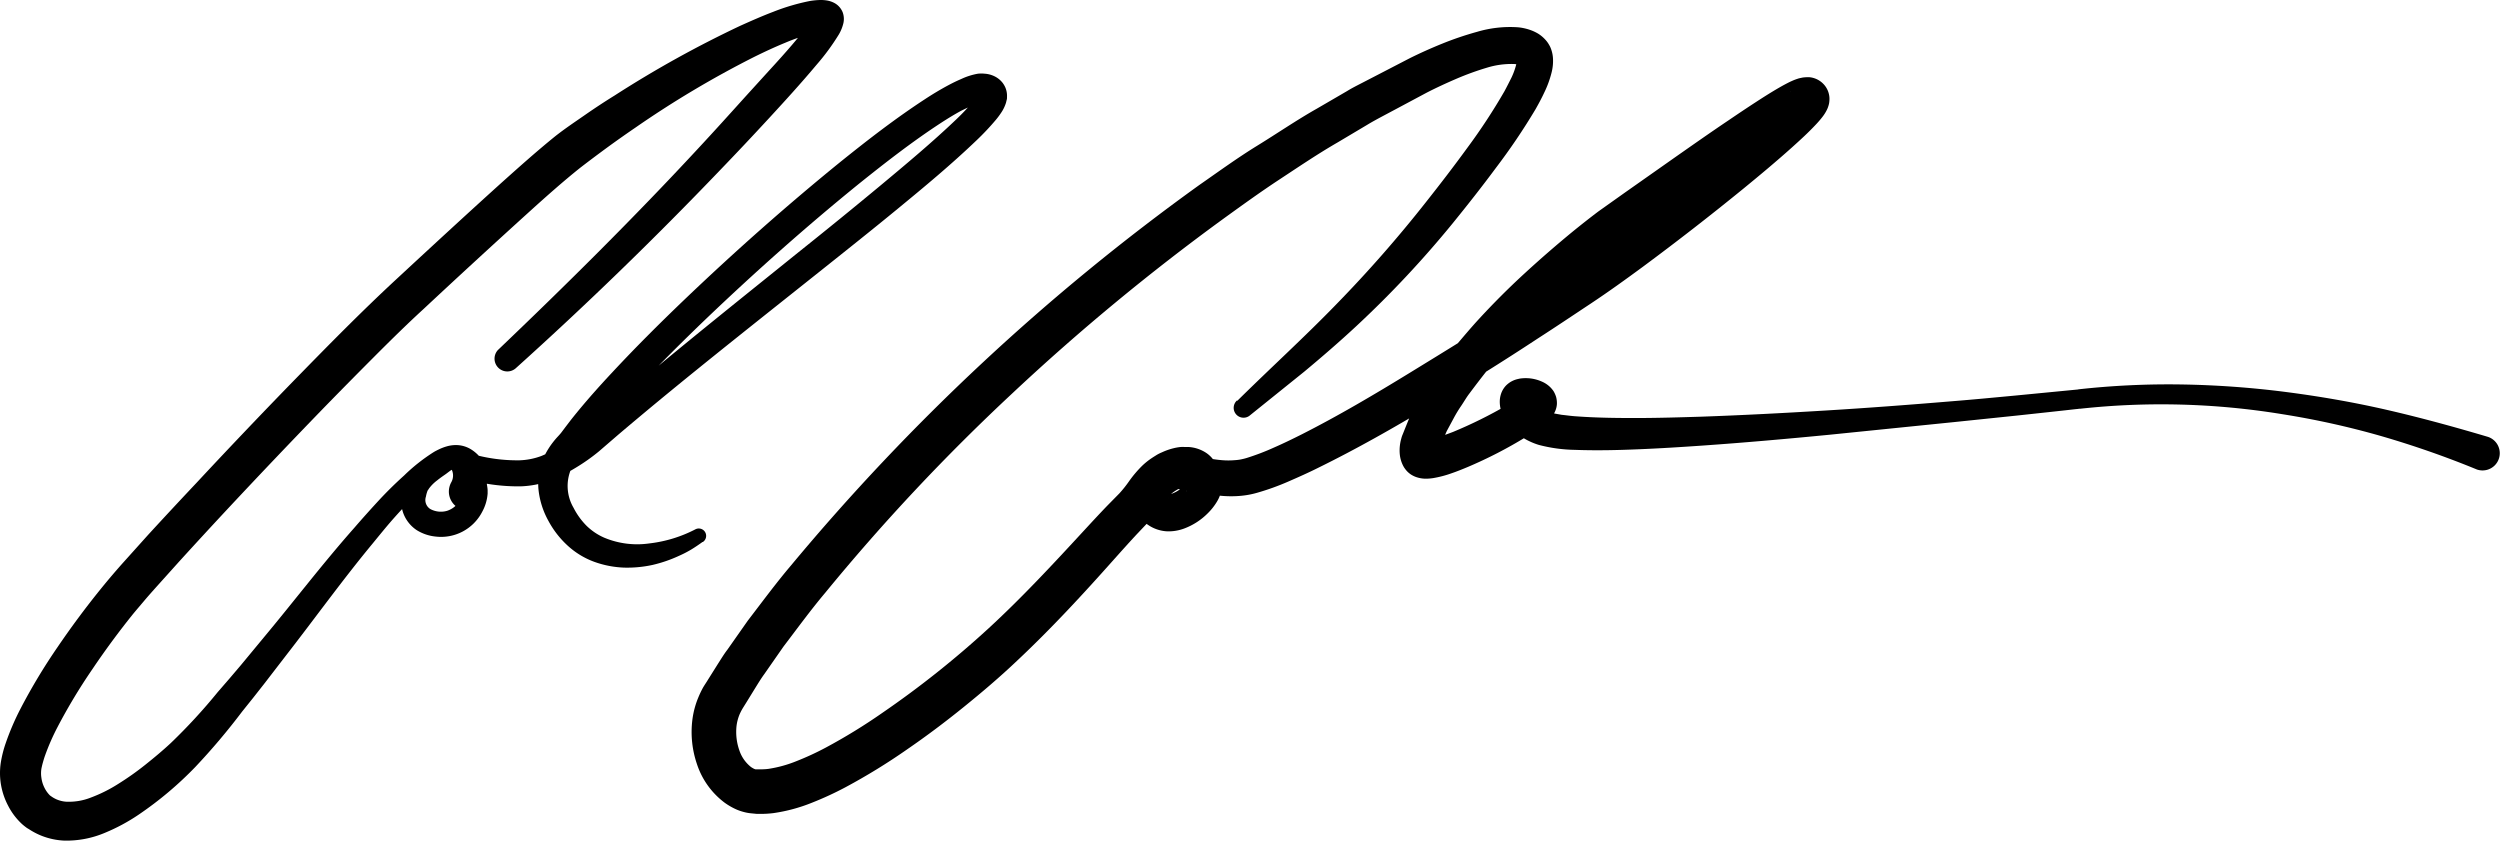 <svg xmlns="http://www.w3.org/2000/svg" width="508.897" height="171.117" viewBox="0 0 508.897 171.117">
  <g id="Layer_2" data-name="Layer 2" transform="translate(0.071 0.001)">
    <g id="Layer_1" data-name="Layer 1">
      <path id="Path_181" data-name="Path 181" d="M101.4,71.14c13.9-13.27,27.54-26.78,40.6-40.87,3.27-3.51,6.48-7.07,9.69-10.63l4.82-5.3c1.61-1.75,3.2-3.51,4.71-5.28.76-.89,1.5-1.77,2.17-2.65A21.537,21.537,0,0,0,165,3.89c.19-.32.28-.68.21-.43a2.51,2.51,0,0,0,.14,1.34,3,3,0,0,0,1.22,1.5,2.58,2.58,0,0,0,.54.24h-.19a9.869,9.869,0,0,0-1.11.17,37.29,37.29,0,0,0-6.06,2c-2.1.86-4.2,1.84-6.29,2.87A203.07,203.07,0,0,0,129.24,26q-2.93,2-5.77,4.07c-1.88,1.38-3.83,2.84-5.47,4.11-3.5,2.8-7.1,6-10.63,9.2C100.29,49.8,93.2,56.31,86.19,62.86,82.76,66,79.35,69.36,76,72.72s-6.74,6.79-10.08,10.22q-10,10.31-19.84,20.85-4.9,5.26-9.74,10.58l-4.79,5.33c-.8.9-1.56,1.75-2.29,2.62S27.75,124.09,27,125c-2.91,3.62-5.69,7.39-8.29,11.25A115,115,0,0,0,11.64,148a45.511,45.511,0,0,0-2.57,5.88c-.17.48-.3.94-.43,1.4s-.23.93-.28,1.18a6,6,0,0,0,0,1.89,6.29,6.29,0,0,0,.57,1.9,5.85,5.85,0,0,0,1,1.49,2.08,2.08,0,0,0,.21.21l.42.29a6,6,0,0,0,.86.47,6.079,6.079,0,0,0,1.93.48,12.16,12.16,0,0,0,5.05-.83,29.65,29.65,0,0,0,5.61-2.8,58,58,0,0,0,5.5-3.89c1.79-1.43,3.54-2.88,5.22-4.45a114.711,114.711,0,0,0,9.53-10.35l2.41-2.78L49,135.35l4.6-5.56c6.17-7.39,12-15.06,18.46-22.36q2.38-2.75,4.87-5.45t5.26-5.19A36.65,36.65,0,0,1,88.26,92a9.85,9.85,0,0,1,2.18-.94,5.13,5.13,0,0,1,1.61-.17,3.16,3.16,0,0,1,.5.07,3,3,0,0,1,.62.19,3.489,3.489,0,0,1,.78.45,3.54,3.54,0,0,1,1.32,2,4.06,4.06,0,0,1-.14,2.46h0a3.21,3.21,0,0,0-2.2-1c-.52.09-.69.36-1.12.62s-.73.54-1.25.9-1.07.74-1.65,1.21a8.17,8.17,0,0,0-1.64,1.63l-.29.45h0a1.229,1.229,0,0,0,0-.13c0-.1,0,0,0,0v.07l-.09.28a6.07,6.07,0,0,0-.26,1,2.16,2.16,0,0,0,.88,2.52,4.52,4.52,0,0,0,3.4.38,4.57,4.57,0,0,0,2.69-2.27,4.21,4.21,0,0,0,.5-1.65,5.721,5.721,0,0,0-.44-1.73c-.27-.74-.6-1.51-.94-2.3l-.27-.62-.14-.36-.1-.25-.08-.29c.66.43-1.88-1.42,2.56-2.47l1.25.34a33.55,33.55,0,0,0,9.72,1.31,14,14,0,0,0,4.44-.87,29.56,29.56,0,0,0,4.32-2.23,34.64,34.64,0,0,0,4-2.85l3.91-3.44q4-3.45,8-6.81c10.73-9,21.64-17.69,32.5-26.45Q171,44.53,179,37.89c5.34-4.45,10.7-8.92,15.64-13.64a47.457,47.457,0,0,0,3.41-3.61c.24-.3.47-.6.65-.87a4.259,4.259,0,0,0,.31-.54s-.14.21.08.84a1.5,1.5,0,0,0,.26.43.581.581,0,0,0,.12.14.88.88,0,0,0,.26.17c.31.13.21,0,0,.09a7.69,7.69,0,0,0-1.88.59c-.71.29-1.44.66-2.16,1-1.46.78-2.9,1.67-4.33,2.6-5.71,3.73-11.2,8-16.6,12.33-10.78,8.74-21.18,18-31.22,27.59-5,4.8-9.93,9.71-14.63,14.77-2.35,2.53-4.65,5.1-6.82,7.74-.54.66-1.07,1.33-1.59,2l-.76,1L119,91.64c-.39.5-.67.78-.94,1.11s-.52.61-.75.9a10.631,10.631,0,0,0-1.12,1.8,8.79,8.79,0,0,0,.5,7.93,14.58,14.58,0,0,0,2.63,3.64,12,12,0,0,0,3.61,2.43,17.35,17.35,0,0,0,9.15,1.17,27.06,27.06,0,0,0,9.36-2.85,1.5,1.5,0,0,1,1.56,2.56h-.08c-.74.54-1.51,1.06-2.3,1.54a22.474,22.474,0,0,1-2.49,1.28,27.43,27.43,0,0,1-5.39,1.85,24.15,24.15,0,0,1-5.85.54,20,20,0,0,1-6-1.18,16.27,16.27,0,0,1-5.48-3.36,19,19,0,0,1-3.86-5,16.69,16.69,0,0,1-2-6.29,13.53,13.53,0,0,1,.11-3.53,12.93,12.93,0,0,1,1.11-3.42A16.63,16.63,0,0,1,112.51,90c.32-.41.66-.81,1-1.17s.63-.71.71-.82l.75-1,.84-1.1c.55-.72,1.12-1.42,1.69-2.12,2.29-2.78,4.66-5.43,7.07-8,4.82-5.18,9.81-10.14,14.89-15,10.17-9.7,20.66-19,31.61-27.89,5.5-4.42,11.07-8.74,17.11-12.69,1.52-1,3.08-1.94,4.75-2.84.84-.45,1.71-.88,2.67-1.29A13.5,13.5,0,0,1,199,15a6.61,6.61,0,0,1,1.37,0,5.35,5.35,0,0,1,2,.53,4.72,4.72,0,0,1,1.11.75,5.1,5.1,0,0,1,.5.53,4.58,4.58,0,0,1,.62,1.06,4.34,4.34,0,0,1,.31,1.9,1.683,1.683,0,0,1-.08.64l-.12.5a7.76,7.76,0,0,1-1.07,2.16,14.864,14.864,0,0,1-1,1.33,51.806,51.806,0,0,1-3.88,4.12c-5.22,5-10.59,9.45-16,13.9s-10.89,8.8-16.35,13.15c-10.92,8.7-21.87,17.33-32.59,26.18q-4,3.31-8,6.7l-4,3.45a38.66,38.66,0,0,1-4.68,3.3A35.092,35.092,0,0,1,112,97.8a19.36,19.36,0,0,1-6.13,1.2A38.62,38.62,0,0,1,94.6,97.45l-1.28-.36c6.68-1.61,2.86-4.32,3.86-3.61-.05-.22-.06-.2-.06-.24h0l.09.22.25.58a27.936,27.936,0,0,1,1,2.61c.17.47.33.95.48,1.52a9.276,9.276,0,0,1,.19,1,5.4,5.4,0,0,1,.06.63v.66a9.09,9.09,0,0,1-1.12,3.75,9.42,9.42,0,0,1-9.56,5,8.91,8.91,0,0,1-3.76-1.3A7.09,7.09,0,0,1,82,104.4a7.89,7.89,0,0,1-.26-4.15,12.061,12.061,0,0,1,.44-1.68l.12-.35.1-.25a3,3,0,0,1,.18-.39l.06-.11c.17-.28.3-.48.45-.7a13.259,13.259,0,0,1,2-2.29,21.392,21.392,0,0,1,2.49-2c.24-.16.49-.31.73-.48a6.144,6.144,0,0,1,.8-.45,10.15,10.15,0,0,1,1.8-.7,6.73,6.73,0,0,1,2.24-.24,5.86,5.86,0,0,1,2.6.82,7.62,7.62,0,0,1,2,1.76,11.618,11.618,0,0,1,.72,1c.11.17.21.35.32.54l.16.29a2.4,2.4,0,0,1,.16.44h0L99,100.11a3.85,3.85,0,1,1-7.7-.11,4,4,0,0,1,.45-1.76,2.8,2.8,0,0,0-.18-3.15h0a.48.48,0,0,0,.18.05h0a1.391,1.391,0,0,0-.2,0,5.47,5.47,0,0,0-1.14.55A32.429,32.429,0,0,0,85.3,100c-1.67,1.64-3.31,3.37-4.9,5.14s-3.09,3.64-4.61,5.49c-6.11,7.38-11.73,15.2-17.65,22.81L53.7,139.2l-2.24,2.85-2.23,2.78a133.718,133.718,0,0,1-9.53,11.28,72.7,72.7,0,0,1-11.52,9.7,38.37,38.37,0,0,1-6.91,3.72,20,20,0,0,1-8.3,1.58,14.23,14.23,0,0,1-4.47-.94,14,14,0,0,1-2.06-1c-.33-.19-.64-.41-1-.61a12.531,12.531,0,0,1-1-.79,13.36,13.36,0,0,1-2.81-3.67,14.41,14.41,0,0,1-1.48-4.25,14.11,14.11,0,0,1-.07-4.54,23.13,23.13,0,0,1,1-4,52,52,0,0,1,3-7,118.33,118.33,0,0,1,7.63-12.68q4.14-6.08,8.75-11.77c1.53-1.89,3.16-3.8,4.77-5.59l4.85-5.4Q35,103.51,40,98.21q9.87-10.6,20-21c6.75-6.91,13.5-13.79,20.64-20.4s14.16-13.1,21.34-19.58c3.6-3.22,7.19-6.44,11-9.52,2-1.57,4-2.9,6-4.29s4-2.71,6.09-4A222.567,222.567,0,0,1,150.59,5.26c2.23-1,4.48-2,6.8-2.88A42.67,42.67,0,0,1,164.75.21,14.13,14.13,0,0,1,166.91,0a7.55,7.55,0,0,1,1.3.09,4.9,4.9,0,0,1,1.64.56,3.7,3.7,0,0,1,1.62,1.87,3.93,3.93,0,0,1,.15,2.15A8.28,8.28,0,0,1,170.69,7a45.531,45.531,0,0,1-4.54,6.18c-3.15,3.76-6.41,7.33-9.69,10.89s-6.59,7.07-9.94,10.55Q126.43,55.6,104.87,75a2.6,2.6,0,0,1-3.54-3.8Z"/>
      <path id="Path_182" data-name="Path 182" d="M251.79,81.59c6.75-6.67,13.65-12.94,20.11-19.6a260.82,260.82,0,0,0,18.32-20.88c2.89-3.65,5.73-7.35,8.45-11.09a120.254,120.254,0,0,0,7.49-11.42c.54-1,1-1.92,1.47-2.86a14.53,14.53,0,0,0,.94-2.62,2.43,2.43,0,0,0,.1-.73l.05.17a1.831,1.831,0,0,0,.27.5s.12.1.12.12h-.13a3.34,3.34,0,0,0-.8-.15,17,17,0,0,0-5.58.75A57.611,57.611,0,0,0,296.47,16c-2.06.89-4.1,1.82-6.14,2.87l-6.12,3.27-3.06,1.63c-1,.54-2,1.08-3,1.69l-6,3.57c-4,2.31-7.86,4.93-11.74,7.48s-7.64,5.27-11.42,8A450.362,450.362,0,0,0,206.07,80a414.557,414.557,0,0,0-38.14,40.64c-3,3.56-5.7,7.28-8.5,10.95l-3.93,5.64c-.68.93-1.26,1.9-1.86,2.86L151.85,143c-.29.47-.63,1-.87,1.41a11.8,11.8,0,0,0-.53,1.07,9.181,9.181,0,0,0-.59,2.26,11.3,11.3,0,0,0,.55,4.94,7.22,7.22,0,0,0,2.39,3.45,4.531,4.531,0,0,0,.67.39l.24.08a.84.84,0,0,0,.26,0h1.11a11.48,11.48,0,0,0,1.26-.09,25.1,25.1,0,0,0,5.73-1.58,57.1,57.1,0,0,0,5.93-2.74,115.146,115.146,0,0,0,11.55-7.09,195.536,195.536,0,0,0,21.53-17.12c6.79-6.24,13.07-13,19.43-19.9,1.6-1.73,3.21-3.48,4.89-5.22l2.41-2.45a23.562,23.562,0,0,0,1.9-2.38,23.33,23.33,0,0,1,2.75-3.25,14.379,14.379,0,0,1,1.9-1.52c.3-.2.67-.43,1-.64a8.064,8.064,0,0,1,1.1-.55,12.87,12.87,0,0,1,2.36-.83,10.4,10.4,0,0,1,1.42-.25,8.37,8.37,0,0,1,.89,0h.74a7.31,7.31,0,0,1,3.61,1.21,5.93,5.93,0,0,1,1.77,1.88,5.281,5.281,0,0,1,.56,1.23,5.919,5.919,0,0,1,.18.67.886.886,0,0,0,.06.38,4.271,4.271,0,0,1,0,.54v.08l-7.82,1.17a3.49,3.49,0,0,0,.35.82c.08.13.16.25.25.37l.1.12.21.23.16.14.18.14h.07a2.54,2.54,0,0,0-.43-.17,4.93,4.93,0,0,0-1.12-.22,3.21,3.21,0,0,0-.91,0,1.35,1.35,0,0,0-.47.18,2.18,2.18,0,0,0-.73,1.29l-.06.32v.08h0a1.611,1.611,0,0,0,0-.31,1.46,1.46,0,0,0-.18-.72c-.12-.16.05.09.18.18h0a1.69,1.69,0,0,0,.64-.11,6.07,6.07,0,0,0,2.17-1.33,5.09,5.09,0,0,0,.77-.85c.14-.22.09-.24.11,0a1.84,1.84,0,0,0,.27.81,1.4,1.4,0,0,0,.42.42,1.48,1.48,0,0,0-.47-.15h.05l1.44-6.79c.32.1.83.25,1.27.36s.92.22,1.38.32a24.591,24.591,0,0,0,2.77.39,15.541,15.541,0,0,0,2.64,0,9.462,9.462,0,0,0,1.22-.15c.37-.08.75-.16,1.2-.3a48.12,48.12,0,0,0,5.55-2.12c1.88-.82,3.75-1.73,5.62-2.67,7.48-3.79,14.81-8.12,22.05-12.56S301.42,67,308.54,62.29c3.57-2.33,7.1-4.74,10.65-7.11s6.9-4.82,10.31-7.35c6.8-5.08,13.5-10.35,20.05-15.74,3.27-2.7,6.52-5.44,9.62-8.24,1.53-1.39,3.08-2.83,4.35-4.19.31-.34.6-.67.77-.89s.14-.23,0,0v.1a3,3,0,0,0-.11.29,2.329,2.329,0,0,0-.08.37,3,3,0,0,0-.06.85,4.348,4.348,0,0,0,.33,1.39,4.231,4.231,0,0,0,.8,1.17,3.76,3.76,0,0,0,1.7,1,3.21,3.21,0,0,0,.52.1,2.36,2.36,0,0,0,.45,0,1.58,1.58,0,0,0,.38,0h.2l-.3.12c-.3.13-.72.35-1.12.57-1.67.91-3.46,2.05-5.22,3.18s-3.52,2.32-5.29,3.5c-3.52,2.38-7,4.81-10.54,7.24L335.38,46l-5.16,3.65c-1.65,1.22-3.31,2.53-4.94,3.84q-4.9,3.95-9.53,8.22c-3.09,2.82-6.05,5.78-8.87,8.82-1.39,1.54-2.79,3.07-4.07,4.67s-2.52,3.23-3.74,4.86c-.63.81-1.11,1.68-1.68,2.52a25.881,25.881,0,0,0-1.55,2.55l-1.4,2.6c-.4.88-.73,1.77-1.1,2.65l-.28.66-.13.33-.06.15c-.06.19-.06.35-.06.23a1.489,1.489,0,0,0-.11-.4l-.08-.16-.06-.12a3.191,3.191,0,0,0-.31-.44,3.25,3.25,0,0,0-.72-.64,2.38,2.38,0,0,0-.55-.28,1.57,1.57,0,0,0-.69-.16h.25a15.8,15.8,0,0,0,2.41-.63c.9-.3,1.83-.65,2.76-1a91.157,91.157,0,0,0,11-5.45,26.5,26.5,0,0,0,2.42-1.54c.35-.25.7-.53.83-.65h0l-.09.13a2.62,2.62,0,0,0-.22.4,3.571,3.571,0,0,0-.25,1.07,2.87,2.87,0,0,0,.12,1.1,2.91,2.91,0,0,0,.37.8,1.862,1.862,0,0,0,.33.41,1.37,1.37,0,0,0,.51.38h-.09c-.12,0-.36,0-.15-.06h.15l.23-.08a1.739,1.739,0,0,0,.35-.19,1.81,1.81,0,0,0,.55-.44,2.78,2.78,0,0,0,.68-1.11,2.579,2.579,0,0,0,.12-.64V82l-.08-.18h0a2.78,2.78,0,0,0,.36.5,4.3,4.3,0,0,0,.66.59,6.59,6.59,0,0,0,1.89,1c.37.08.63.21,1.09.29l1.35.24c1,.1,1.95.25,3,.31,4.08.3,8.33.35,12.56.34s8.5-.14,12.76-.27c8.52-.3,17.06-.75,25.6-1.27s17.07-1.17,25.6-1.88c4.26-.34,8.52-.75,12.78-1.15l13-1.26h-.22a167,167,0,0,1,21.09-1,190.1,190.1,0,0,1,21.06,1.51c7,.9,13.94,2.1,20.8,3.68s13.68,3.45,20.45,5.46a3.506,3.506,0,0,1-2,6.72,2,2,0,0,1-.34-.12h0a192.439,192.439,0,0,0-19.43-6.77,168.4,168.4,0,0,0-20.1-4.44,152.44,152.44,0,0,0-41.07-1.1h-.22a4.2,4.2,0,0,1-.58.07l-.8.09-1.6.18-3.2.35-6.39.69-12.8,1.33-25.6,2.6c-8.55.83-17.1,1.59-25.69,2.19-4.3.3-8.59.57-12.92.75s-8.66.29-13.13.12a30.82,30.82,0,0,1-7.26-1,13.93,13.93,0,0,1-3.85-1.86,11.27,11.27,0,0,1-1.76-1.51A9.189,9.189,0,0,1,306,85l-.19-.38a1.623,1.623,0,0,0-.15-.36v-.11a6,6,0,0,1-.21-.68,6.49,6.49,0,0,1-.23-1.81,5.049,5.049,0,0,1,.24-1.43,4.48,4.48,0,0,1,1.08-1.8,5.221,5.221,0,0,1,.87-.68,6,6,0,0,1,.72-.36,5.3,5.3,0,0,1,.61-.2l.53-.12a8.1,8.1,0,0,1,3,.1,8,8,0,0,1,1.44.47,5.65,5.65,0,0,1,1.85,1.24,5.788,5.788,0,0,1,.59.72,5.382,5.382,0,0,1,.53,1.17,4.841,4.841,0,0,1,.17,1.49,4.24,4.24,0,0,1-.36,1.45,4,4,0,0,1-.41.75c-.14.22-.21.3-.33.46a7.127,7.127,0,0,1-.53.58,14.731,14.731,0,0,1-1.65,1.4c-1,.76-2,1.38-2.94,2a89.1,89.1,0,0,1-11.93,6.16c-1.05.44-2.11.87-3.24,1.26a21.76,21.76,0,0,1-3.79,1,9.8,9.8,0,0,1-1.35.12,6,6,0,0,1-2.28-.39,5.491,5.491,0,0,1-.9-.46,4.7,4.7,0,0,1-1-.9,6.248,6.248,0,0,1-.44-.61l-.16-.29c-.09-.18-.17-.36-.24-.53a6.58,6.58,0,0,1-.45-2,8.73,8.73,0,0,1,.31-2.94c.05-.21.12-.43.18-.61l.17-.41.33-.83c.45-1.1.88-2.22,1.37-3.28l1.63-3.07a31,31,0,0,1,1.77-2.94c.62-.94,1.19-1.95,1.87-2.84,1.33-1.8,2.64-3.64,4.08-5.33s2.87-3.39,4.35-5q4.49-4.88,9.32-9.32t9.9-8.6c1.7-1.38,3.41-2.73,5.19-4.07l5.32-3.78,10.53-7.41c3.52-2.46,7-4.91,10.62-7.34,1.78-1.21,3.58-2.42,5.41-3.61s3.66-2.36,5.74-3.52c.55-.29,1.07-.58,1.75-.88a10.6,10.6,0,0,1,1.2-.46l.18-.06.25-.06.53-.11a6.821,6.821,0,0,1,.79-.07,4.72,4.72,0,0,1,.64,0,4.28,4.28,0,0,1,.72.13,4.53,4.53,0,0,1,2.05,1.19,4.34,4.34,0,0,1,.91,1.33,4.43,4.43,0,0,1,.37,1.58,5.4,5.4,0,0,1-.07,1.06,4.861,4.861,0,0,1-.14.55c-.05.16-.12.37-.17.48l-.13.29a8.177,8.177,0,0,1-.86,1.39,19.383,19.383,0,0,1-1.32,1.55c-1.65,1.77-3.27,3.23-4.91,4.71-3.27,2.93-6.59,5.7-9.94,8.44q-10.05,8.19-20.45,15.89c-3.48,2.56-7,5.1-10.65,7.52s-7.15,4.77-10.77,7.1c-7.18,4.73-14.49,9.28-21.89,13.72s-14.92,8.72-22.78,12.58c-2,1-4,1.89-6,2.76a50.6,50.6,0,0,1-6.5,2.34,17.713,17.713,0,0,1-1.92.43,19.327,19.327,0,0,1-2,.22,22.39,22.39,0,0,1-3.77-.1,30,30,0,0,1-3.58-.57c-.58-.13-1.16-.27-1.74-.44s-1.11-.32-1.81-.56h0a3.5,3.5,0,0,1,1.46-6.78h.12a8.771,8.771,0,0,1,1.68.32,7.54,7.54,0,0,1,1.78.77,5.57,5.57,0,0,1,1.91,1.84,5.63,5.63,0,0,1,.83,2.77,7.26,7.26,0,0,1-1.07,3.9,11.819,11.819,0,0,1-1.86,2.35,13.31,13.31,0,0,1-4.79,3.1,9.14,9.14,0,0,1-3.42.58,7.42,7.42,0,0,1-2-.36,7.31,7.31,0,0,1-1.86-.9,8.17,8.17,0,0,1-2.64-2.83,5.87,5.87,0,0,1-.73-2.7,4.708,4.708,0,0,1,0-.83v-.43l.13-.7a11.7,11.7,0,0,1,1.11-3A9,9,0,0,1,234,93.78a9.3,9.3,0,0,1,3.25-1.6,11.28,11.28,0,0,1,3.21-.33,12.87,12.87,0,0,1,3,.47,11.581,11.581,0,0,1,1.51.54,7.2,7.2,0,0,1,.93.49l.29.19.38.29a2,2,0,0,1,.26.23c.11.11.21.21.3.32l.14.17.29.42a4.919,4.919,0,0,1,.42.94l-7.83,1.17v.55a1.828,1.828,0,0,0,.06.25,2.351,2.351,0,0,0,.19.43,2.17,2.17,0,0,0,.57.62c.39.24.43.18.28.18h-.13l-.31.07a6.7,6.7,0,0,0-1,.36,8.72,8.72,0,0,0-3.5,3.41,31.288,31.288,0,0,1-2.46,3.14l-2.48,2.62c-1.56,1.67-3.11,3.41-4.67,5.15-6.22,7-12.74,14.07-19.72,20.62-3.49,3.32-7.19,6.46-10.9,9.46s-7.56,5.9-11.54,8.63a125.571,125.571,0,0,1-12.45,7.65,66.189,66.189,0,0,1-6.86,3.17,33.65,33.65,0,0,1-7.83,2.12,20.359,20.359,0,0,1-2.25.16h-1.18l-1.23-.12a8.879,8.879,0,0,1-1.47-.28,9.872,9.872,0,0,1-1.42-.49,13.312,13.312,0,0,1-2.38-1.36,16.07,16.07,0,0,1-5.66-7.85,20.23,20.23,0,0,1-.95-9,17.51,17.51,0,0,1,1.19-4.53,20.326,20.326,0,0,1,1-2.1c.35-.59.65-1,1-1.59l1.94-3.09c.65-1,1.28-2.07,2-3l4.15-5.91c2.91-3.79,5.75-7.65,8.83-11.28a448.59,448.59,0,0,1,83.1-77.42c3.9-2.71,7.74-5.51,11.79-8s8-5.2,12.12-7.53l6.17-3.59c1-.62,2.09-1.16,3.15-1.71l3.17-1.64,6.35-3.29c2.16-1.08,4.4-2.08,6.67-3a65,65,0,0,1,7.14-2.42A23.58,23.58,0,0,1,309,5.56a10.69,10.69,0,0,1,2.62.61,8.87,8.87,0,0,1,1.46.71,7,7,0,0,1,1.5,1.29,5.388,5.388,0,0,1,.67.94,4.629,4.629,0,0,1,.48,1.07,6.54,6.54,0,0,1,.33,1.9,9.509,9.509,0,0,1-.31,2.75,20.548,20.548,0,0,1-1.47,4c-.55,1.19-1.16,2.31-1.77,3.39a128.614,128.614,0,0,1-8.11,12c-2.84,3.83-5.77,7.55-8.76,11.23A209.3,209.3,0,0,1,276.11,66.3c-3.48,3.24-7.08,6.35-10.71,9.37l-11,8.85h0a2.008,2.008,0,0,1-2.67-3Z"/>
    </g>
  </g>
</svg>
